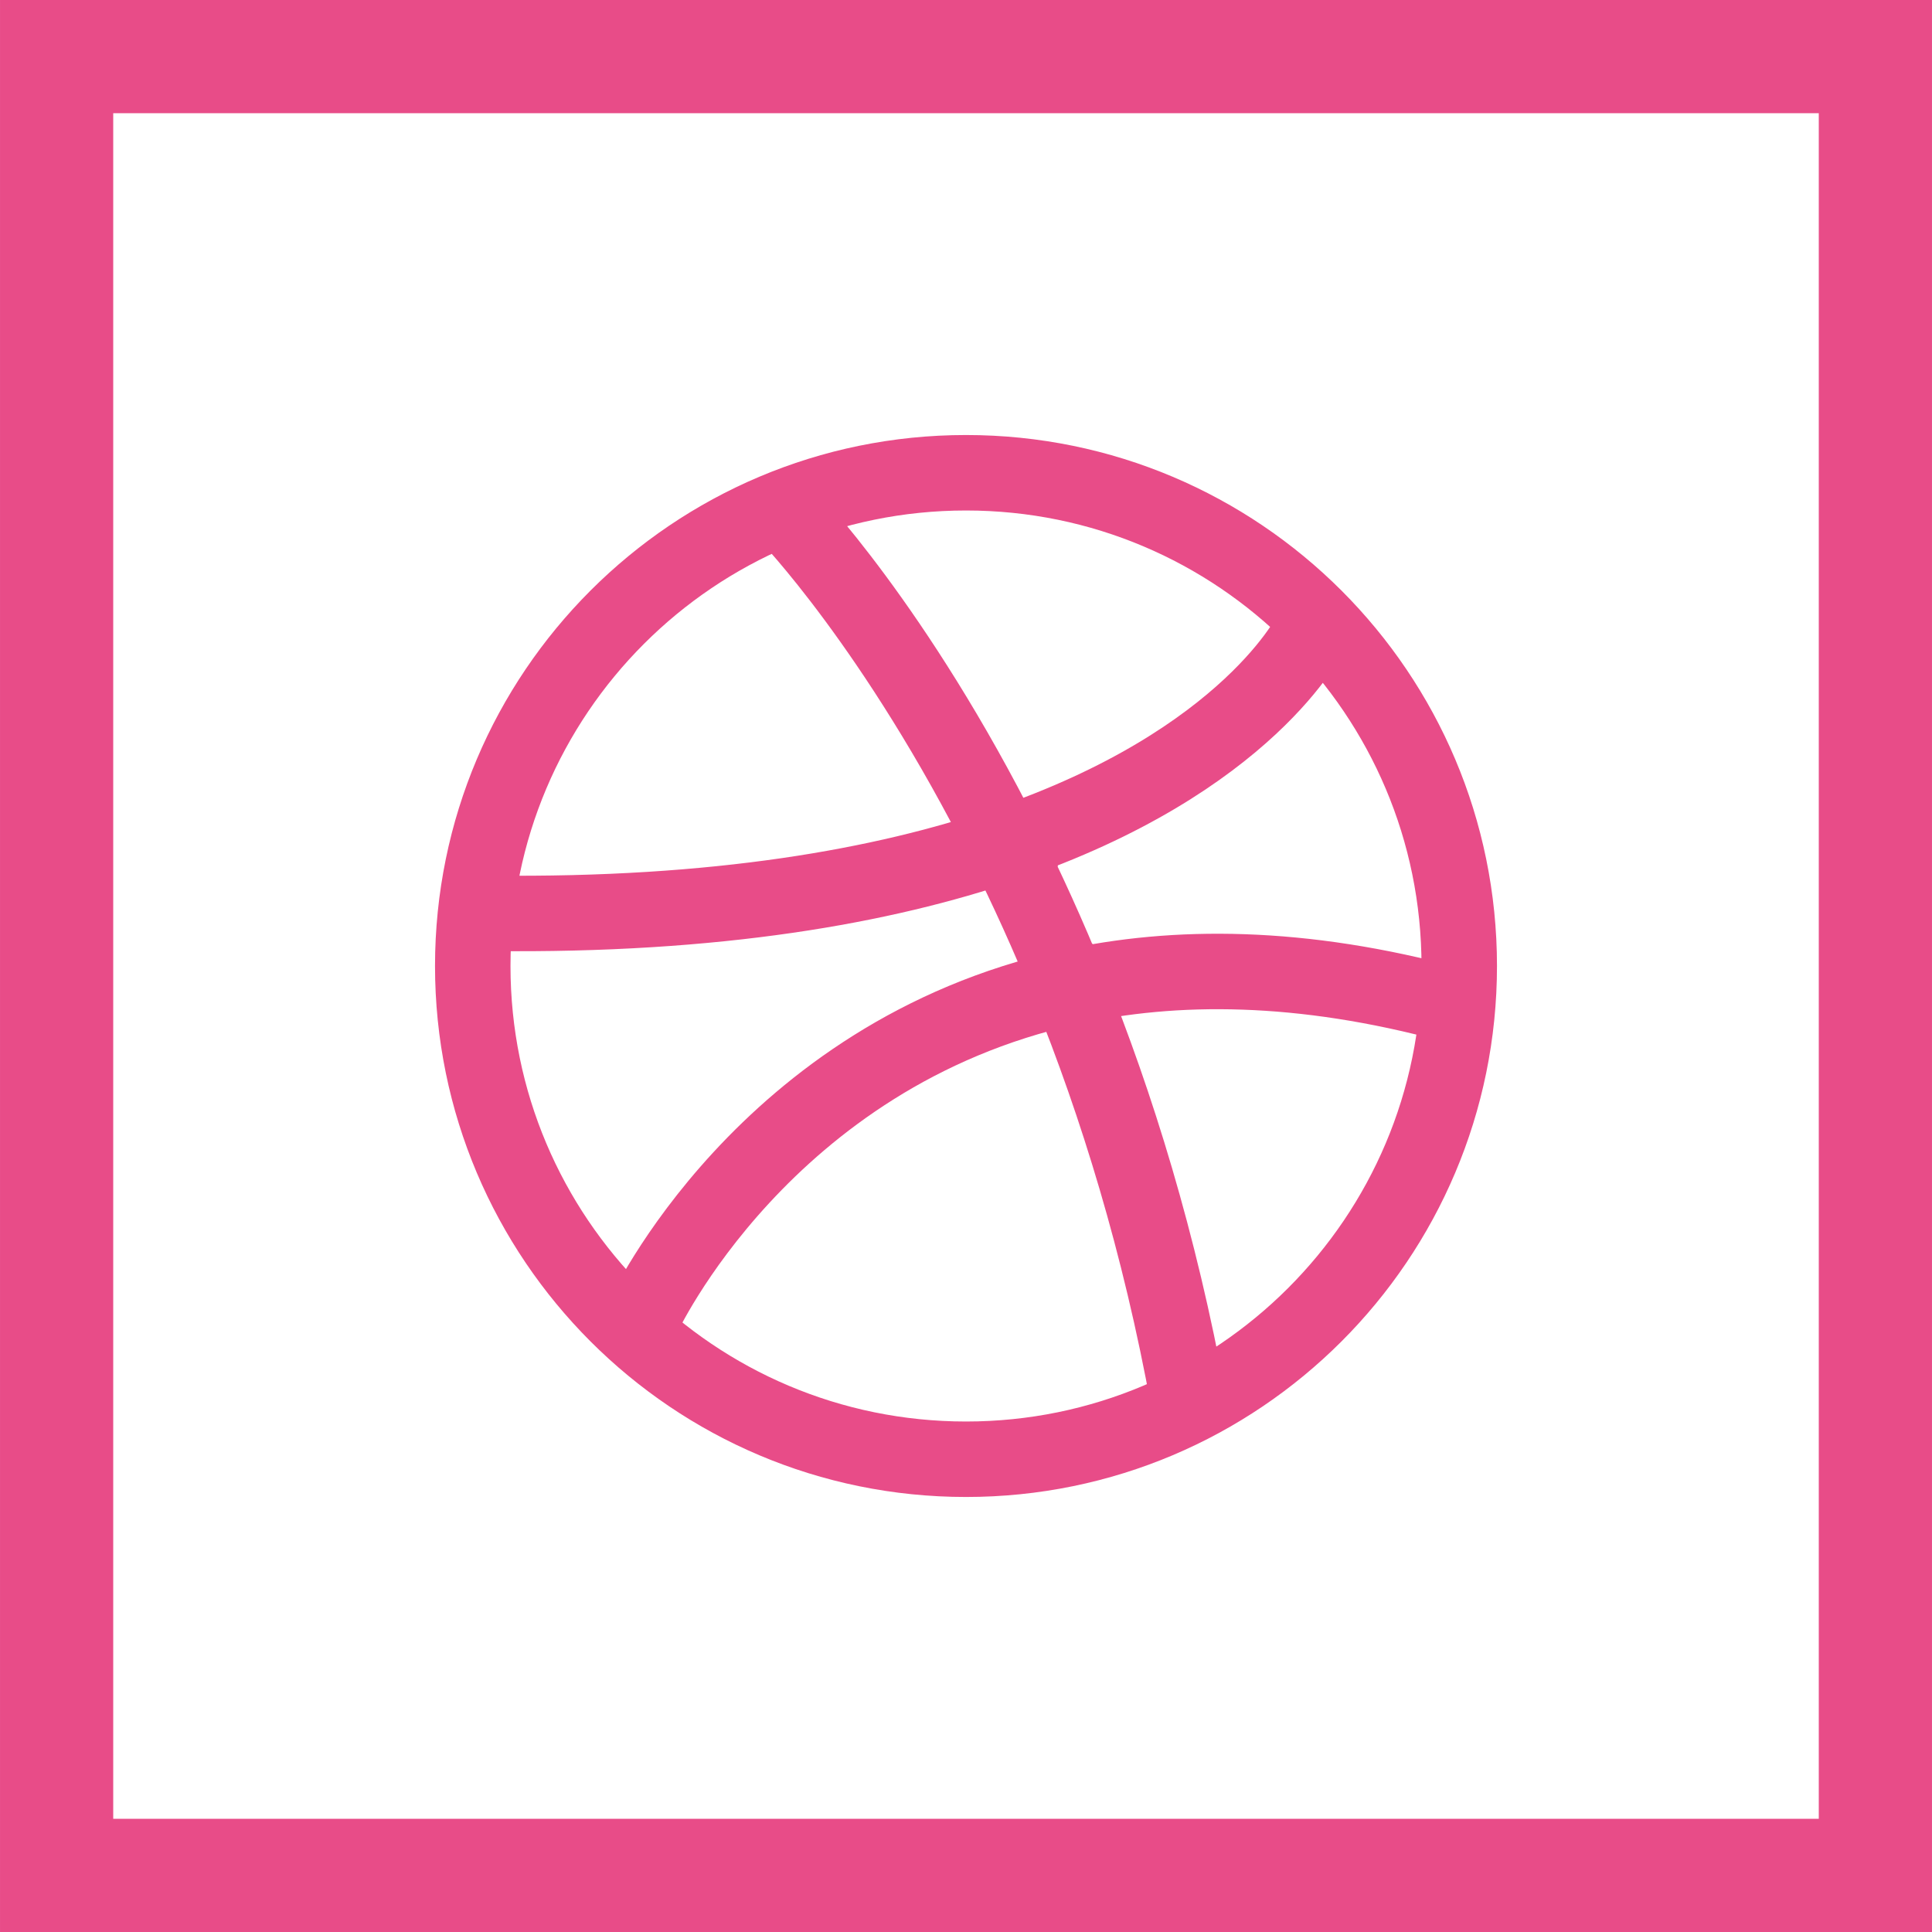 <?xml version="1.0" ?><!DOCTYPE svg  PUBLIC '-//W3C//DTD SVG 1.1//EN'  'http://www.w3.org/Graphics/SVG/1.1/DTD/svg11.dtd'><svg enable-background="new 0 0 1024 1024" height="1024px" version="1.1" viewBox="0 0 1024 1024" width="1024px" xml:space="preserve" xmlns="http://www.w3.org/2000/svg" xmlns:xlink="http://www.w3.org/1999/xlink"><g id="Background"><rect fill="none" height="964" id="bg_1_" stroke="#E84C88" stroke-miterlimit="10" stroke-width="60" width="963.984" x="30.008" y="30"/></g><g id="Dribbble"><path d="M512,250.57   c-144.383,0-261.43,117.047-261.43,261.43S367.617,773.43,512,773.43S773.43,656.383,773.43,512S656.383,250.57,512,250.57z    M566.749,523.253c25.068,62.031,47.885,135.34,63.229,219.659C614.634,658.593,591.817,585.284,566.749,523.253   c-162.033,35.838-226.01,174.819-226.01,174.819S404.716,559.091,566.749,523.253c-11.081-27.419-22.601-52.63-34.109-75.618   c-64.369,21.952-152.621,37.89-272.64,36.437c120.02,1.454,208.271-14.485,272.64-36.437   c-57.854-115.554-115.423-174.83-115.423-174.83s57.57,59.276,115.423,174.83c129.731-44.243,162.416-112.919,162.416-112.919   s-32.685,68.677-162.416,112.919C544.148,470.623,555.668,495.833,566.749,523.253c55.674-12.314,122.919-12.457,203.131,9.407   C689.668,510.796,622.423,510.939,566.749,523.253z" fill="none" id="Dribbble_1_" stroke="#E84C88" stroke-miterlimit="10" stroke-width="40"/></g></svg>